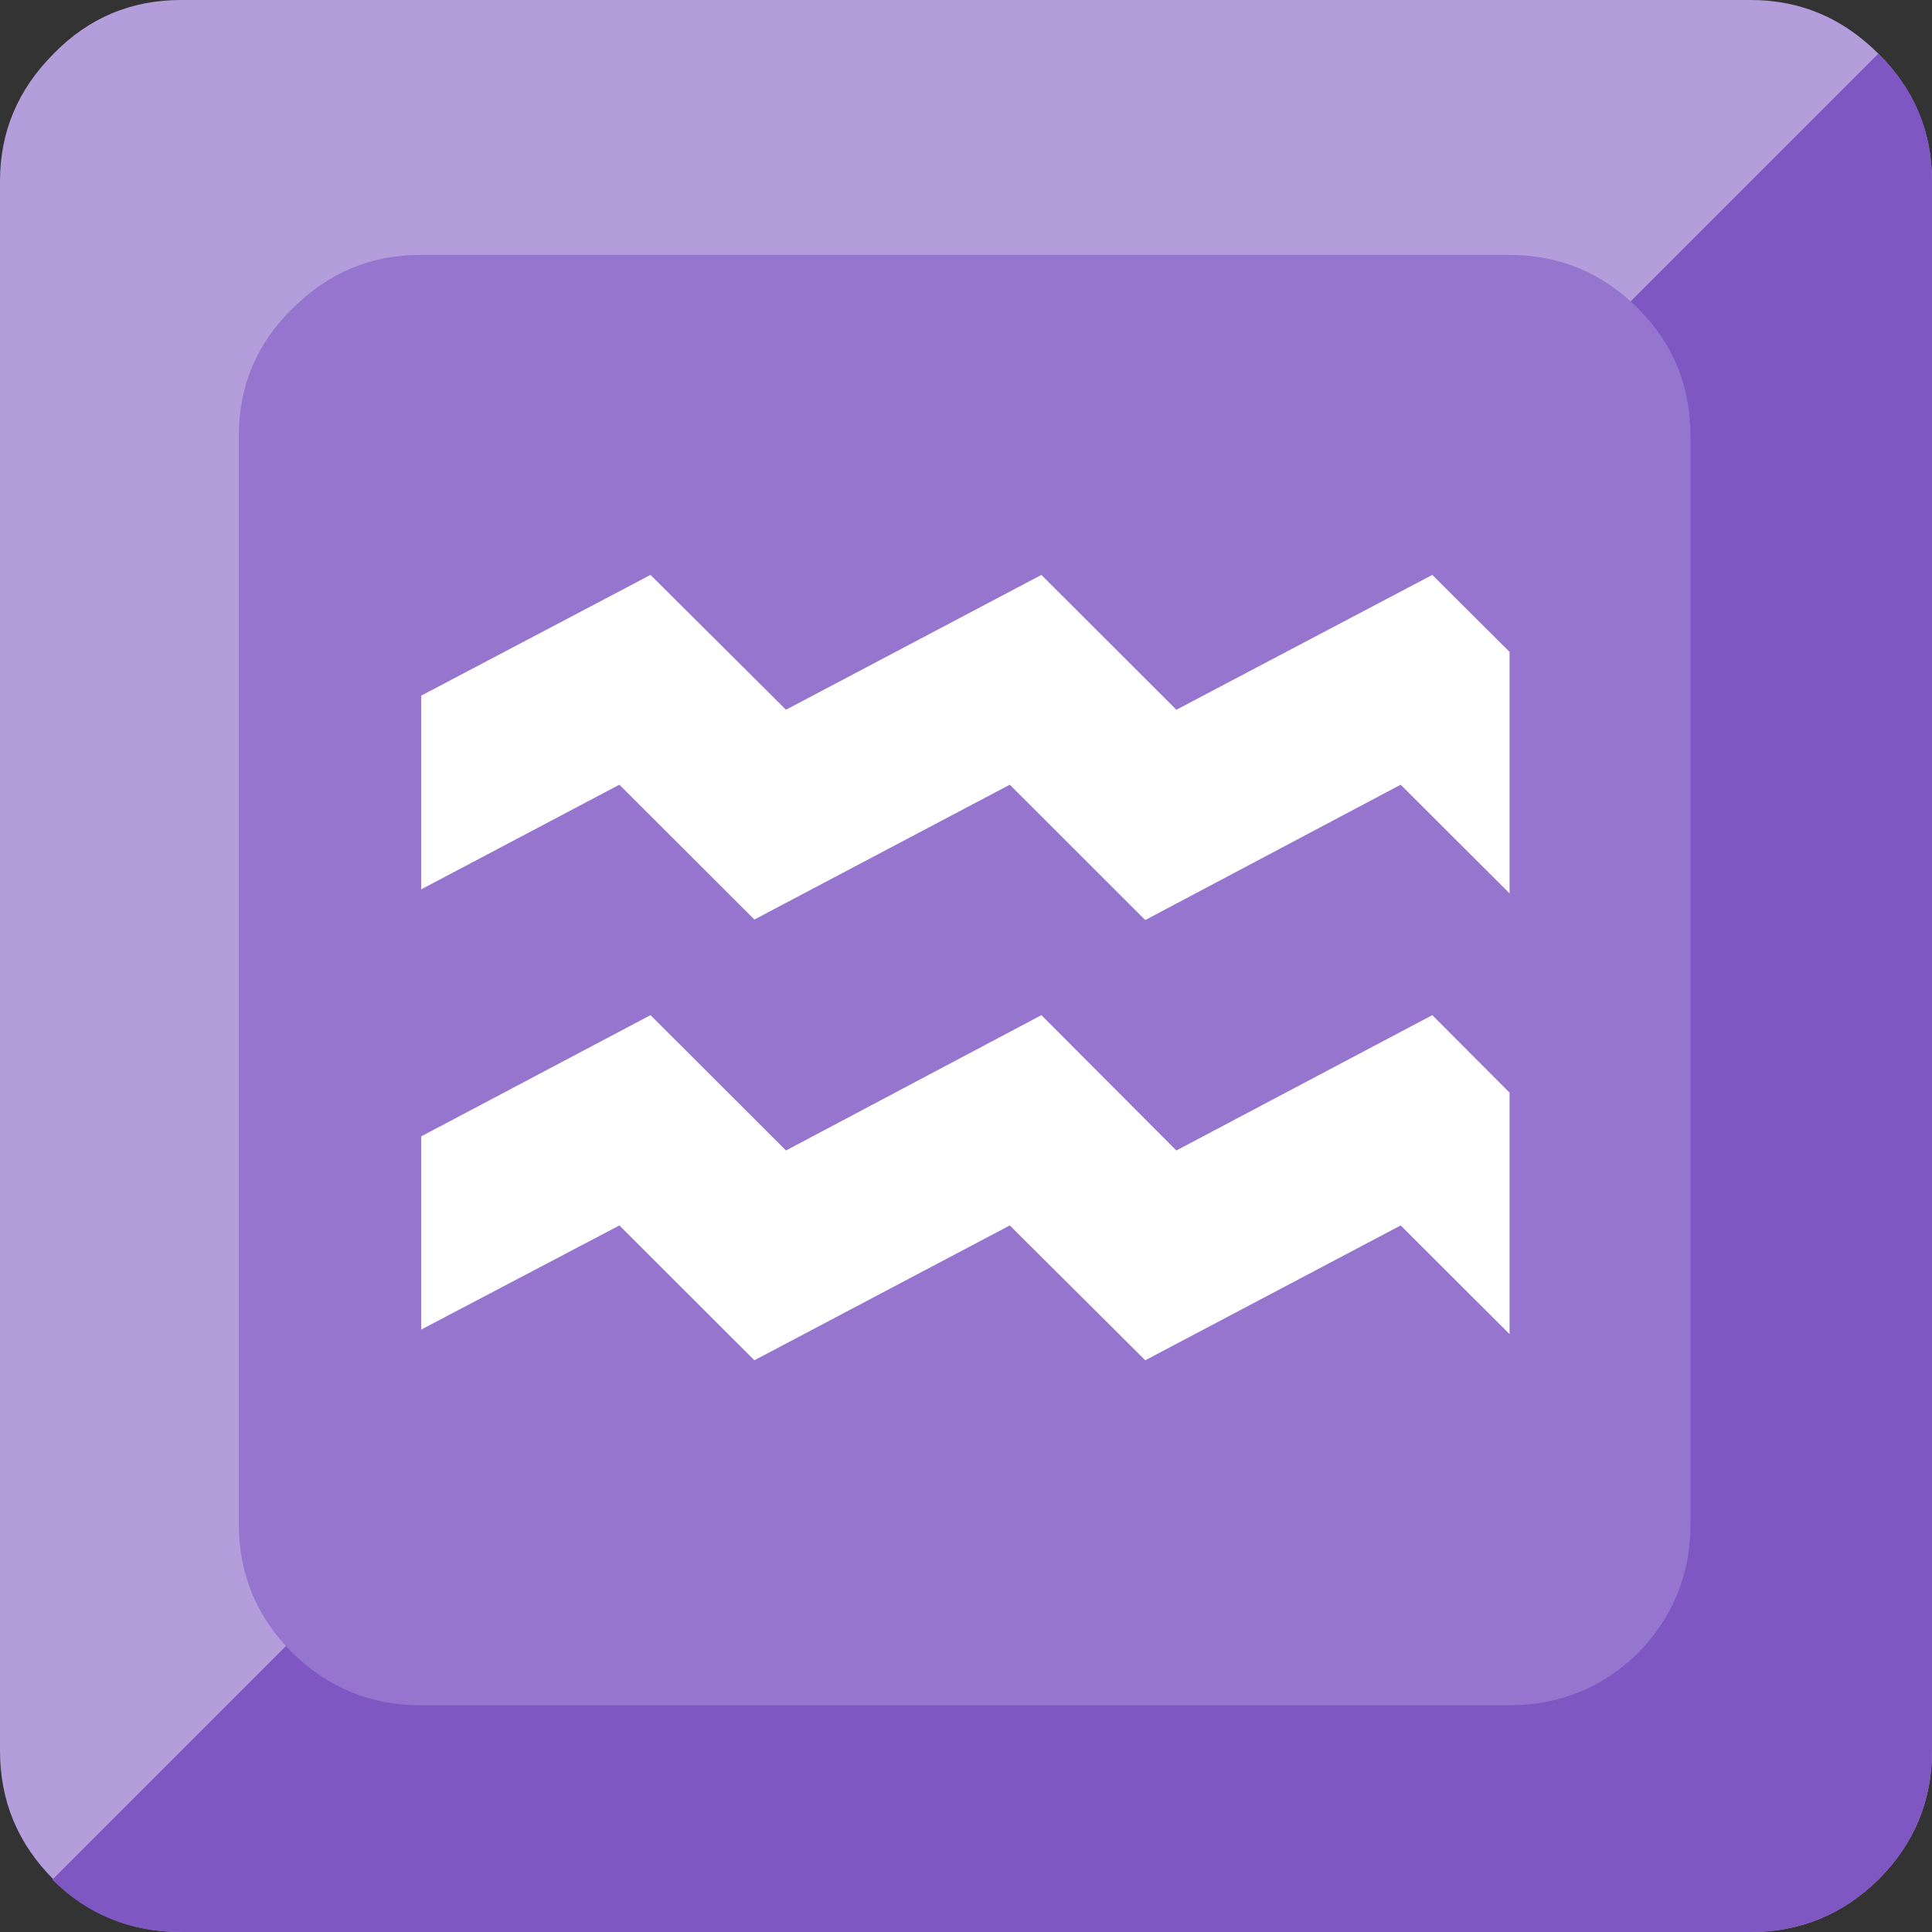 <svg xmlns="http://www.w3.org/2000/svg" xmlns:xlink="http://www.w3.org/1999/xlink" preserveAspectRatio="none" viewBox="0 0 72 72"><rect x="0" y="0" width="72" height="72" fill="#333333" stroke="none"/><defs><path fill="#B39DDB" d="M72 6.75Q72 4 70 2t-4.75-2H6.75Q3.95 0 2 2 0 4 0 6.75v58.5q0 2.8 2 4.8Q3.95 72 6.75 72h58.5Q68 72 70 70.05q2-2 2-4.8V6.75z" id="a"/><path fill="#7E57C2" d="M72 6.75q0-2.8-2-4.75L1.95 70.05Q3.9 72 6.75 72h58.5Q68 72 70 70.05q2-2 2-4.8V6.75z" id="b"/><path fill="#9575CD" d="M63 16.25q0-2.8-1.95-4.75-2-2-4.8-2h-40.6q-2.75 0-4.75 2-2 1.95-2 4.75V56.8q0 2.8 2 4.8 2 1.95 4.75 1.95h40.6q2.8 0 4.8-1.95 1.95-2 1.95-4.8V16.25z" id="c"/><path fill="#FFF" d="M110.5 68.75L85 82.2 71.55 68.75 46.1 82.2 32.6 68.75 9.75 80.8V100L29.5 89.65l13.45 13.4 25.45-13.4 13.5 13.4 25.45-13.4 10.85 10.8v-24l-7.7-7.7z" id="d"/><path fill="#FFF" d="M118.2 32.65L110.5 25 85 38.4 71.55 25 46.1 38.4 32.6 25 9.75 37v19.25l19.75-10.4 13.45 13.4 25.45-13.4L81.9 59.3l25.45-13.45 10.85 10.8v-24z" id="e"/></defs><use xlink:href="#a"/><use xlink:href="#b"/><use xlink:href="#c"/><g transform="matrix(.374 0 0 .375 12.05 12.05)"><use xlink:href="#d"/></g><g transform="matrix(.374 0 0 .375 12.05 12.05)"><use xlink:href="#e"/></g></svg>